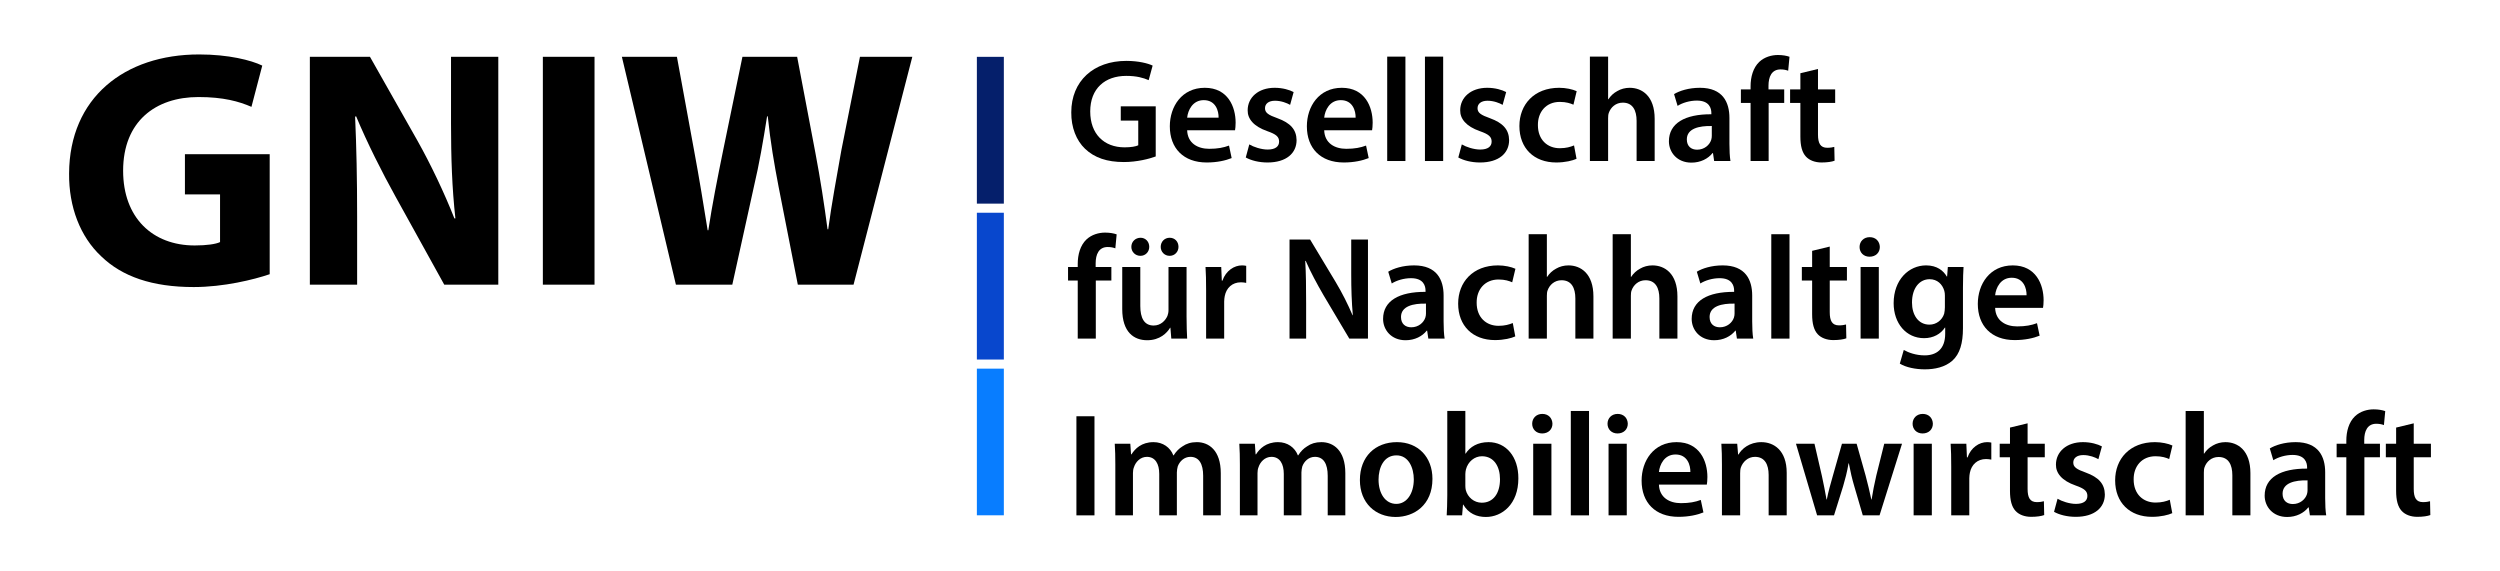 <?xml version="1.0" encoding="UTF-8" standalone="no"?>
<!-- Generator: Adobe Illustrator 16.0.0, SVG Export Plug-In . SVG Version: 6.00 Build 0)  -->

<svg
   xmlns:dc="http://purl.org/dc/elements/1.1/"
   xmlns:cc="http://creativecommons.org/ns#"
   xmlns:rdf="http://www.w3.org/1999/02/22-rdf-syntax-ns#"
   xmlns:svg="http://www.w3.org/2000/svg"
   xmlns="http://www.w3.org/2000/svg"
   xmlns:sodipodi="http://sodipodi.sourceforge.net/DTD/sodipodi-0.dtd"
   xmlns:inkscape="http://www.inkscape.org/namespaces/inkscape"
   version="1.1"
   id="GNIW_Favorit_1_1_"
   x="0px"
   y="0px"
   width="700"
   height="160"
   viewBox="0 0 700 160"
   enable-background="new 0 0 841.919 595.2"
   xml:space="preserve"
   sodipodi:docname="GNIW_Logo.svg"
   inkscape:version="0.92.4 5da689c313, 2019-01-14"><defs
   id="defs127" /><sodipodi:namedview
   pagecolor="#ffffff"
   bordercolor="#666666"
   borderopacity="1"
   objecttolerance="10"
   gridtolerance="10"
   guidetolerance="10"
   inkscape:pageopacity="0"
   inkscape:pageshadow="2"
   inkscape:window-width="1920"
   inkscape:window-height="1051"
   id="namedview125"
   showgrid="false"
   inkscape:zoom="1.1214865"
   inkscape:cx="362.15792"
   inkscape:cy="52.778496"
   inkscape:window-x="0"
   inkscape:window-y="0"
   inkscape:window-maximized="1"
   inkscape:current-layer="GNIW_Favorit_1_1_" />
<g
   id="GNIW"
   transform="translate(-70.931,-196.773)">
	<g
   id="g10">
		<path
   d="m 146.444,273.55 c -4.444,1.515 -12.86,3.597 -21.276,3.597 -11.631,0 -20.046,-2.935 -25.909,-8.614 -5.862,-5.491 -9.078,-13.821 -8.983,-23.193 0.095,-21.205 15.508,-33.322 36.405,-33.322 8.227,0 14.562,1.609 17.682,3.124 l -3.026,11.549 c -3.499,-1.515 -7.848,-2.746 -14.846,-2.746 -12.009,0 -21.086,6.816 -21.086,20.637 0,13.159 8.227,20.921 20.046,20.921 3.31,0 5.957,-0.379 7.092,-0.947 v -13.348 h -9.834 v -11.265 h 23.734 v 33.607 z"
   id="path2"
   inkscape:connector-curvature="0" />
		<path
   d="M 157.691,276.484 V 212.68 h 16.832 l 13.238,23.382 c 3.782,6.722 7.565,14.673 10.401,21.868 h 0.284 c -0.945,-8.425 -1.229,-17.04 -1.229,-26.601 V 212.68 h 13.238 v 63.805 h -15.129 l -13.617,-24.613 c -3.782,-6.816 -7.943,-15.052 -11.063,-22.531 l -0.284,0.095 c 0.378,8.425 0.567,17.418 0.567,27.832 v 19.217 h -13.238 z"
   id="path4"
   inkscape:connector-curvature="0" />
		<path
   d="m 237.398,212.68 v 63.805 H 222.93 V 212.68 Z"
   id="path6"
   inkscape:connector-curvature="0" />
		<path
   d="m 260.184,276.484 -15.129,-63.805 h 15.413 l 4.822,26.317 c 1.418,7.573 2.742,15.81 3.783,22.247 h 0.189 c 1.04,-6.911 2.553,-14.579 4.161,-22.436 l 5.39,-26.128 h 15.318 l 5.106,26.885 c 1.418,7.479 2.458,14.294 3.404,21.395 h 0.189 c 0.945,-7.1 2.364,-14.579 3.688,-22.152 l 5.201,-26.128 h 14.657 l -16.453,63.805 H 294.32 l -5.39,-27.453 c -1.229,-6.437 -2.269,-12.401 -3.026,-19.69 h -0.189 c -1.135,7.195 -2.175,13.253 -3.688,19.69 l -6.052,27.453 z"
   id="path8"
   inkscape:connector-curvature="0" />
	</g>
</g>
<g
   id="Gesellschaft_für_Nachhaltige_Immobilienwirtschaft_Kopie_1_"
   transform="translate(-70.931,-196.773)">
	<g
   id="g37">
		<path
   d="m 394.533,240.581 c -1.769,0.659 -5.223,1.564 -8.924,1.564 -4.688,0 -8.225,-1.194 -10.856,-3.705 -2.467,-2.347 -3.906,-6.011 -3.865,-10.209 0,-8.769 6.25,-14.409 15.421,-14.409 3.413,0 6.086,0.7 7.361,1.317 l -1.11,4.076 c -1.521,-0.659 -3.372,-1.194 -6.292,-1.194 -5.922,0 -10.075,3.5 -10.075,9.963 0,6.298 3.866,10.045 9.623,10.045 1.81,0 3.167,-0.247 3.825,-0.576 v -6.917 h -4.894 v -3.993 h 9.787 v 14.038 z"
   id="path13"
   inkscape:connector-curvature="0" />
		<path
   d="m 403.334,233.253 c 0.124,3.623 2.961,5.187 6.168,5.187 2.344,0 4.03,-0.329 5.552,-0.906 l 0.74,3.5 c -1.727,0.7 -4.112,1.235 -6.991,1.235 -6.498,0 -10.322,-3.993 -10.322,-10.127 0,-5.558 3.372,-10.786 9.787,-10.786 6.497,0 8.636,5.352 8.636,9.757 0,0.947 -0.083,1.688 -0.165,2.141 h -13.405 z m 8.801,-3.54 c 0.041,-1.853 -0.781,-4.899 -4.153,-4.899 -3.125,0 -4.441,2.84 -4.647,4.899 z"
   id="path15"
   inkscape:connector-curvature="0" />
		<path
   d="m 420.731,237.206 c 1.151,0.7 3.331,1.441 5.141,1.441 2.221,0 3.207,-0.906 3.207,-2.223 0,-1.359 -0.822,-2.059 -3.289,-2.923 -3.908,-1.359 -5.552,-3.5 -5.511,-5.846 0,-3.541 2.919,-6.299 7.566,-6.299 2.221,0 4.154,0.577 5.305,1.194 l -0.986,3.582 c -0.863,-0.494 -2.467,-1.153 -4.236,-1.153 -1.809,0 -2.795,0.864 -2.795,2.1 0,1.276 0.945,1.894 3.494,2.799 3.619,1.317 5.305,3.17 5.346,6.134 0,3.623 -2.836,6.257 -8.141,6.257 -2.428,0 -4.606,-0.576 -6.087,-1.4 z"
   id="path17"
   inkscape:connector-curvature="0" />
		<path
   d="m 441.705,233.253 c 0.123,3.623 2.961,5.187 6.168,5.187 2.344,0 4.031,-0.329 5.553,-0.906 l 0.74,3.5 c -1.729,0.7 -4.113,1.235 -6.992,1.235 -6.496,0 -10.32,-3.993 -10.32,-10.127 0,-5.558 3.371,-10.786 9.787,-10.786 6.496,0 8.635,5.352 8.635,9.757 0,0.947 -0.082,1.688 -0.164,2.141 h -13.407 z m 8.8,-3.54 c 0.041,-1.853 -0.781,-4.899 -4.154,-4.899 -3.125,0 -4.441,2.84 -4.646,4.899 z"
   id="path19"
   inkscape:connector-curvature="0" />
		<path
   d="m 459.349,212.628 h 5.1 v 29.229 h -5.1 z"
   id="path21"
   inkscape:connector-curvature="0" />
		<path
   d="m 469.917,212.628 h 5.1 v 29.229 h -5.1 z"
   id="path23"
   inkscape:connector-curvature="0" />
		<path
   d="m 480.24,237.206 c 1.152,0.7 3.33,1.441 5.141,1.441 2.221,0 3.207,-0.906 3.207,-2.223 0,-1.359 -0.822,-2.059 -3.289,-2.923 -3.906,-1.359 -5.553,-3.5 -5.512,-5.846 0,-3.541 2.92,-6.299 7.566,-6.299 2.221,0 4.154,0.577 5.307,1.194 l -0.988,3.582 c -0.863,-0.494 -2.467,-1.153 -4.234,-1.153 -1.811,0 -2.797,0.864 -2.797,2.1 0,1.276 0.945,1.894 3.496,2.799 3.617,1.317 5.305,3.17 5.346,6.134 0,3.623 -2.838,6.257 -8.143,6.257 -2.426,0 -4.605,-0.576 -6.086,-1.4 z"
   id="path25"
   inkscape:connector-curvature="0" />
		<path
   d="m 512.357,241.24 c -1.068,0.494 -3.166,1.029 -5.674,1.029 -6.25,0 -10.322,-3.993 -10.322,-10.209 0,-6.011 4.113,-10.704 11.145,-10.704 1.85,0 3.742,0.412 4.893,0.947 l -0.904,3.787 c -0.822,-0.37 -2.014,-0.782 -3.824,-0.782 -3.865,0 -6.168,2.841 -6.127,6.505 0,4.117 2.674,6.463 6.127,6.463 1.77,0 3.002,-0.371 3.99,-0.782 z"
   id="path27"
   inkscape:connector-curvature="0" />
		<path
   d="m 516.101,212.628 h 5.1 v 11.939 h 0.082 c 0.617,-0.947 1.439,-1.729 2.51,-2.306 0.986,-0.576 2.178,-0.906 3.453,-0.906 3.414,0 6.99,2.265 6.99,8.687 v 11.815 h -5.057 v -11.239 c 0,-2.923 -1.07,-5.105 -3.865,-5.105 -1.975,0 -3.373,1.317 -3.908,2.841 -0.164,0.412 -0.205,0.947 -0.205,1.523 v 11.98 h -5.1 z"
   id="path29"
   inkscape:connector-curvature="0" />
		<path
   d="m 550.892,241.857 -0.328,-2.223 h -0.123 c -1.234,1.564 -3.332,2.676 -5.922,2.676 -4.029,0 -6.293,-2.923 -6.293,-5.969 0,-5.063 4.482,-7.616 11.885,-7.575 v -0.33 c 0,-1.317 -0.533,-3.499 -4.07,-3.499 -1.975,0 -4.029,0.617 -5.387,1.482 l -0.988,-3.293 c 1.48,-0.906 4.072,-1.771 7.238,-1.771 6.416,0 8.266,4.076 8.266,8.439 v 7.246 c 0,1.812 0.082,3.582 0.287,4.817 z m -0.658,-9.797 c -3.576,-0.083 -6.99,0.7 -6.99,3.746 0,1.976 1.275,2.882 2.879,2.882 2.016,0 3.496,-1.317 3.947,-2.758 0.123,-0.371 0.164,-0.782 0.164,-1.111 z"
   id="path31"
   inkscape:connector-curvature="0" />
		<path
   d="m 561.093,241.857 v -16.261 h -2.713 v -3.788 h 2.713 v -0.865 c 0,-2.593 0.699,-5.187 2.426,-6.834 1.48,-1.399 3.496,-1.935 5.223,-1.935 1.357,0 2.428,0.206 3.25,0.494 l -0.371,3.911 c -0.535,-0.206 -1.234,-0.371 -2.139,-0.371 -2.508,0 -3.371,2.1 -3.371,4.57 v 1.029 h 4.4 v 3.788 h -4.359 v 16.261 h -5.059 z"
   id="path33"
   inkscape:connector-curvature="0" />
		<path
   d="m 579.968,216.086 v 5.723 h 4.811 v 3.788 h -4.811 v 8.851 c 0,2.429 0.658,3.705 2.592,3.705 0.863,0 1.521,-0.124 1.973,-0.247 l 0.082,3.87 c -0.74,0.289 -2.055,0.494 -3.66,0.494 -1.85,0 -3.412,-0.618 -4.357,-1.646 -1.07,-1.153 -1.562,-2.964 -1.562,-5.599 v -9.427 h -2.879 v -3.788 h 2.879 v -4.529 z"
   id="path35"
   inkscape:connector-curvature="0" />
	</g>
	<path
   d="m 372.696,291.584 v -16.261 h -2.714 v -3.788 h 2.714 v -0.865 c 0,-2.593 0.699,-5.187 2.426,-6.834 1.48,-1.399 3.496,-1.935 5.223,-1.935 1.357,0 2.426,0.206 3.249,0.494 l -0.37,3.911 c -0.534,-0.206 -1.233,-0.371 -2.138,-0.371 -2.508,0 -3.372,2.1 -3.372,4.57 v 1.029 h 4.4 v 3.788 h -4.359 v 16.261 h -5.059 z"
   id="path39"
   inkscape:connector-curvature="0" />
	<path
   d="m 403.169,285.574 c 0,2.388 0.082,4.364 0.165,6.011 h -4.441 l -0.247,-3.046 h -0.083 c -0.863,1.441 -2.837,3.499 -6.415,3.499 -3.66,0 -6.991,-2.182 -6.991,-8.728 v -11.774 h 5.058 v 10.91 c 0,3.334 1.069,5.475 3.742,5.475 2.015,0 3.331,-1.441 3.865,-2.717 0.165,-0.453 0.288,-0.988 0.288,-1.564 v -12.104 h 5.058 v 14.038 z m -15.462,-19.678 c 0,-1.441 1.11,-2.552 2.59,-2.552 1.357,0 2.426,1.07 2.426,2.552 0,1.358 -1.028,2.511 -2.467,2.511 -1.48,0 -2.549,-1.153 -2.549,-2.511 z m 8.224,0 c 0,-1.441 1.069,-2.552 2.509,-2.552 1.439,0 2.467,1.07 2.467,2.552 0,1.358 -1.028,2.511 -2.467,2.511 -1.481,0 -2.509,-1.153 -2.509,-2.511 z"
   id="path41"
   inkscape:connector-curvature="0" />
	<path
   d="m 408.64,277.999 c 0,-2.717 -0.041,-4.652 -0.164,-6.463 h 4.4 l 0.165,3.829 h 0.165 c 0.987,-2.841 3.331,-4.282 5.469,-4.282 0.493,0 0.781,0.042 1.192,0.124 v 4.776 c -0.411,-0.083 -0.863,-0.165 -1.48,-0.165 -2.426,0 -4.071,1.564 -4.523,3.829 -0.082,0.453 -0.165,0.988 -0.165,1.564 v 10.375 h -5.058 v -13.587 z"
   id="path43"
   inkscape:connector-curvature="0" />
	<path
   d="m 432,291.584 v -27.748 h 5.756 l 7.156,11.898 c 1.85,3.087 3.453,6.299 4.729,9.304 h 0.082 c -0.328,-3.705 -0.451,-7.287 -0.451,-11.527 v -9.675 h 4.688 v 27.748 h -5.223 l -7.238,-12.186 c -1.768,-3.047 -3.619,-6.464 -4.975,-9.592 l -0.125,0.041 c 0.207,3.582 0.248,7.246 0.248,11.815 v 9.921 H 432 Z"
   id="path45"
   inkscape:connector-curvature="0" />
	<path
   d="m 470.861,291.584 -0.328,-2.223 h -0.123 c -1.234,1.564 -3.332,2.676 -5.922,2.676 -4.029,0 -6.293,-2.923 -6.293,-5.969 0,-5.063 4.482,-7.616 11.885,-7.575 v -0.33 c 0,-1.317 -0.533,-3.499 -4.07,-3.499 -1.975,0 -4.029,0.617 -5.387,1.482 l -0.988,-3.293 c 1.48,-0.906 4.072,-1.771 7.238,-1.771 6.416,0 8.266,4.076 8.266,8.439 v 7.246 c 0,1.812 0.082,3.582 0.287,4.817 z m -0.658,-9.797 c -3.576,-0.083 -6.99,0.7 -6.99,3.746 0,1.976 1.275,2.882 2.879,2.882 2.016,0 3.496,-1.317 3.947,-2.758 0.123,-0.371 0.164,-0.782 0.164,-1.111 z"
   id="path47"
   inkscape:connector-curvature="0" />
	<path
   d="m 495.208,290.967 c -1.068,0.494 -3.166,1.029 -5.676,1.029 -6.25,0 -10.32,-3.993 -10.32,-10.209 0,-6.011 4.111,-10.704 11.143,-10.704 1.852,0 3.742,0.412 4.895,0.947 l -0.904,3.787 c -0.822,-0.37 -2.016,-0.782 -3.824,-0.782 -3.865,0 -6.17,2.841 -6.127,6.505 0,4.117 2.672,6.463 6.127,6.463 1.768,0 3.002,-0.371 3.988,-0.782 z"
   id="path49"
   inkscape:connector-curvature="0" />
	<path
   d="m 498.953,262.355 h 5.1 v 11.939 h 0.082 c 0.617,-0.947 1.439,-1.729 2.508,-2.306 0.986,-0.576 2.18,-0.906 3.455,-0.906 3.412,0 6.99,2.265 6.99,8.687 v 11.815 h -5.059 v -11.239 c 0,-2.923 -1.068,-5.105 -3.865,-5.105 -1.975,0 -3.371,1.317 -3.906,2.841 -0.164,0.412 -0.205,0.947 -0.205,1.523 v 11.98 h -5.1 z"
   id="path51"
   inkscape:connector-curvature="0" />
	<path
   d="m 522.476,262.355 h 5.1 v 11.939 h 0.082 c 0.617,-0.947 1.439,-1.729 2.508,-2.306 0.986,-0.576 2.18,-0.906 3.455,-0.906 3.412,0 6.99,2.265 6.99,8.687 v 11.815 h -5.059 v -11.239 c 0,-2.923 -1.068,-5.105 -3.865,-5.105 -1.975,0 -3.371,1.317 -3.906,2.841 -0.164,0.412 -0.205,0.947 -0.205,1.523 v 11.98 h -5.1 z"
   id="path53"
   inkscape:connector-curvature="0" />
	<path
   d="m 557.267,291.584 -0.328,-2.223 h -0.123 c -1.234,1.564 -3.332,2.676 -5.922,2.676 -4.029,0 -6.293,-2.923 -6.293,-5.969 0,-5.063 4.482,-7.616 11.885,-7.575 v -0.33 c 0,-1.317 -0.533,-3.499 -4.07,-3.499 -1.975,0 -4.029,0.617 -5.387,1.482 l -0.988,-3.293 c 1.48,-0.906 4.072,-1.771 7.238,-1.771 6.416,0 8.266,4.076 8.266,8.439 v 7.246 c 0,1.812 0.082,3.582 0.287,4.817 z m -0.658,-9.797 c -3.576,-0.083 -6.99,0.7 -6.99,3.746 0,1.976 1.275,2.882 2.879,2.882 2.016,0 3.496,-1.317 3.947,-2.758 0.123,-0.371 0.164,-0.782 0.164,-1.111 z"
   id="path55"
   inkscape:connector-curvature="0" />
	<path
   d="m 566.892,262.355 h 5.1 v 29.229 h -5.1 z"
   id="path57"
   inkscape:connector-curvature="0" />
	<path
   d="m 583.259,265.813 v 5.723 h 4.811 v 3.788 h -4.811 v 8.851 c 0,2.429 0.658,3.705 2.592,3.705 0.863,0 1.521,-0.124 1.973,-0.247 l 0.082,3.87 c -0.74,0.289 -2.055,0.494 -3.66,0.494 -1.85,0 -3.412,-0.618 -4.357,-1.646 -1.07,-1.153 -1.562,-2.964 -1.562,-5.599 v -9.427 h -2.879 v -3.788 h 2.879 v -4.529 z"
   id="path59"
   inkscape:connector-curvature="0" />
	<path
   d="m 597.285,265.937 c 0,1.523 -1.111,2.717 -2.879,2.717 -1.688,0 -2.797,-1.194 -2.797,-2.717 0,-1.564 1.152,-2.758 2.838,-2.758 1.726,-10e-4 2.795,1.193 2.838,2.758 z m -5.389,25.647 v -20.049 h 5.1 v 20.049 z"
   id="path61"
   inkscape:connector-curvature="0" />
	<path
   d="m 620.724,271.536 c -0.082,1.358 -0.164,3.005 -0.164,5.764 v 11.362 c 0,4.199 -0.863,7.204 -2.961,9.098 -2.098,1.852 -4.977,2.43 -7.73,2.43 -2.551,0 -5.264,-0.535 -6.992,-1.605 l 1.111,-3.83 c 1.275,0.741 3.412,1.523 5.84,1.523 3.289,0 5.756,-1.729 5.756,-6.052 v -1.729 h -0.082 c -1.15,1.77 -3.207,2.964 -5.84,2.964 -4.975,0 -8.512,-4.117 -8.512,-9.798 0,-6.587 4.277,-10.581 9.088,-10.581 3.043,0 4.854,1.482 5.799,3.129 h 0.082 l 0.205,-2.676 h 4.4 z m -5.223,8.027 c 0,-0.453 -0.041,-0.947 -0.164,-1.359 -0.535,-1.853 -1.975,-3.252 -4.111,-3.252 -2.838,0 -4.936,2.47 -4.936,6.545 0,3.417 1.727,6.175 4.895,6.175 1.891,0 3.535,-1.235 4.111,-3.046 0.123,-0.535 0.205,-1.235 0.205,-1.812 z"
   id="path63"
   inkscape:connector-curvature="0" />
	<path
   d="m 629.568,282.98 c 0.123,3.623 2.961,5.187 6.168,5.187 2.344,0 4.031,-0.329 5.553,-0.906 l 0.74,3.5 c -1.729,0.7 -4.113,1.235 -6.992,1.235 -6.496,0 -10.32,-3.993 -10.32,-10.127 0,-5.558 3.371,-10.786 9.787,-10.786 6.496,0 8.635,5.352 8.635,9.757 0,0.947 -0.082,1.688 -0.164,2.141 h -13.407 z m 8.801,-3.54 c 0.041,-1.853 -0.781,-4.899 -4.154,-4.899 -3.125,0 -4.441,2.84 -4.646,4.899 z"
   id="path65"
   inkscape:connector-curvature="0" />
	<g
   id="g107">
		<path
   d="m 377.384,313.326 v 27.748 h -5.058 v -27.748 z"
   id="path67"
   inkscape:connector-curvature="0" />
		<path
   d="m 383.224,326.994 c 0,-2.305 -0.041,-4.24 -0.164,-5.969 h 4.359 l 0.206,2.963 h 0.124 c 0.987,-1.564 2.796,-3.416 6.168,-3.416 2.632,0 4.688,1.482 5.552,3.705 h 0.082 c 0.699,-1.111 1.521,-1.936 2.467,-2.512 1.11,-0.781 2.385,-1.193 4.03,-1.193 3.331,0 6.703,2.264 6.703,8.686 v 11.816 h -4.935 V 330 c 0,-3.336 -1.151,-5.311 -3.578,-5.311 -1.727,0 -3.002,1.234 -3.537,2.676 -0.123,0.494 -0.247,1.111 -0.247,1.688 v 12.021 h -4.935 v -11.609 c 0,-2.801 -1.11,-4.775 -3.455,-4.775 -1.892,0 -3.166,1.48 -3.619,2.881 -0.206,0.494 -0.288,1.07 -0.288,1.646 v 11.857 h -4.935 v -14.08 z"
   id="path69"
   inkscape:connector-curvature="0" />
		<path
   d="m 418.099,326.994 c 0,-2.305 -0.041,-4.24 -0.164,-5.969 h 4.359 l 0.205,2.963 h 0.123 c 0.986,-1.564 2.797,-3.416 6.168,-3.416 2.633,0 4.689,1.482 5.553,3.705 h 0.082 c 0.699,-1.111 1.521,-1.936 2.467,-2.512 1.111,-0.781 2.385,-1.193 4.029,-1.193 3.332,0 6.703,2.264 6.703,8.686 v 11.816 H 442.69 V 330 c 0,-3.336 -1.152,-5.311 -3.578,-5.311 -1.727,0 -3.002,1.234 -3.537,2.676 -0.123,0.494 -0.246,1.111 -0.246,1.688 v 12.021 h -4.936 v -11.609 c 0,-2.801 -1.109,-4.775 -3.453,-4.775 -1.893,0 -3.166,1.48 -3.619,2.881 -0.205,0.494 -0.287,1.07 -0.287,1.646 v 11.857 h -4.936 v -14.08 z"
   id="path71"
   inkscape:connector-curvature="0" />
		<path
   d="m 472.015,330.863 c 0,7.369 -5.182,10.664 -10.281,10.664 -5.676,0 -10.033,-3.912 -10.033,-10.334 0,-6.588 4.316,-10.621 10.361,-10.621 5.963,0 9.953,4.199 9.953,10.291 z m -15.092,0.207 c 0,3.869 1.891,6.793 4.975,6.793 2.879,0 4.895,-2.842 4.895,-6.875 0,-3.129 -1.398,-6.711 -4.854,-6.711 -3.576,0 -5.016,3.457 -5.016,6.793 z"
   id="path73"
   inkscape:connector-curvature="0" />
		<path
   d="m 476.005,341.074 c 0.082,-1.359 0.164,-3.582 0.164,-5.641 v -23.59 h 5.059 v 11.939 h 0.082 c 1.232,-1.936 3.412,-3.211 6.414,-3.211 4.895,0 8.389,4.076 8.348,10.168 0,7.205 -4.564,10.787 -9.088,10.787 -2.59,0 -4.893,-0.988 -6.332,-3.459 h -0.082 l -0.248,3.006 h -4.317 z m 5.223,-8.275 c 0,0.412 0.041,0.824 0.123,1.193 0.533,2.018 2.303,3.541 4.482,3.541 3.166,0 5.098,-2.553 5.098,-6.586 0,-3.541 -1.686,-6.424 -5.057,-6.424 -2.057,0 -3.906,1.482 -4.482,3.705 -0.082,0.371 -0.164,0.824 -0.164,1.318 z"
   id="path75"
   inkscape:connector-curvature="0" />
		<path
   d="m 505.617,315.426 c 0,1.523 -1.111,2.717 -2.879,2.717 -1.688,0 -2.797,-1.193 -2.797,-2.717 0,-1.564 1.152,-2.758 2.838,-2.758 1.726,0 2.795,1.193 2.838,2.758 z m -5.389,25.648 v -20.049 h 5.1 v 20.049 z"
   id="path77"
   inkscape:connector-curvature="0" />
		<path
   d="m 510.757,311.844 h 5.1 v 29.23 h -5.1 z"
   id="path79"
   inkscape:connector-curvature="0" />
		<path
   d="m 526.712,315.426 c 0,1.523 -1.109,2.717 -2.879,2.717 -1.686,0 -2.797,-1.193 -2.797,-2.717 0,-1.564 1.152,-2.758 2.838,-2.758 1.729,0 2.797,1.193 2.838,2.758 z m -5.386,25.648 v -20.049 h 5.1 v 20.049 z"
   id="path81"
   inkscape:connector-curvature="0" />
		<path
   d="m 535.431,332.469 c 0.123,3.623 2.961,5.188 6.168,5.188 2.344,0 4.031,-0.328 5.553,-0.904 l 0.74,3.498 c -1.729,0.701 -4.113,1.236 -6.992,1.236 -6.496,0 -10.32,-3.994 -10.32,-10.129 0,-5.557 3.371,-10.785 9.787,-10.785 6.496,0 8.635,5.352 8.635,9.756 0,0.947 -0.082,1.689 -0.164,2.141 h -13.407 z m 8.801,-3.539 c 0.041,-1.854 -0.781,-4.9 -4.154,-4.9 -3.125,0 -4.441,2.842 -4.646,4.9 z"
   id="path83"
   inkscape:connector-curvature="0" />
		<path
   d="m 553.074,326.994 c 0,-2.305 -0.041,-4.24 -0.164,-5.969 h 4.441 l 0.246,3.004 h 0.125 c 0.863,-1.564 3.043,-3.457 6.373,-3.457 3.496,0 7.113,2.264 7.113,8.604 v 11.898 h -5.057 v -11.322 c 0,-2.881 -1.07,-5.062 -3.824,-5.062 -2.016,0 -3.414,1.439 -3.949,2.963 -0.164,0.453 -0.205,1.07 -0.205,1.646 v 11.775 h -5.1 v -14.08 z"
   id="path85"
   inkscape:connector-curvature="0" />
		<path
   d="m 578.984,321.025 2.098,9.098 c 0.453,2.141 0.904,4.322 1.275,6.504 h 0.082 c 0.412,-2.182 1.068,-4.404 1.645,-6.463 l 2.592,-9.139 h 4.111 l 2.508,8.893 c 0.617,2.346 1.152,4.527 1.605,6.709 h 0.082 c 0.328,-2.182 0.781,-4.363 1.314,-6.709 l 2.221,-8.893 h 4.977 l -6.291,20.049 h -4.689 l -2.385,-8.152 c -0.617,-2.1 -1.068,-3.992 -1.521,-6.422 h -0.082 c -0.41,2.471 -0.945,4.447 -1.521,6.422 l -2.549,8.152 h -4.73 l -5.92,-20.049 z"
   id="path87"
   inkscape:connector-curvature="0" />
		<path
   d="m 612.132,315.426 c 0,1.523 -1.111,2.717 -2.879,2.717 -1.688,0 -2.797,-1.193 -2.797,-2.717 0,-1.564 1.152,-2.758 2.838,-2.758 1.727,0 2.795,1.193 2.838,2.758 z m -5.388,25.648 v -20.049 h 5.1 v 20.049 z"
   id="path89"
   inkscape:connector-curvature="0" />
		<path
   d="m 617.273,327.488 c 0,-2.717 -0.041,-4.652 -0.164,-6.463 h 4.398 l 0.166,3.828 h 0.164 c 0.986,-2.84 3.33,-4.281 5.469,-4.281 0.494,0 0.781,0.041 1.193,0.123 v 4.775 c -0.412,-0.082 -0.863,-0.164 -1.48,-0.164 -2.426,0 -4.072,1.564 -4.523,3.828 -0.082,0.453 -0.164,0.988 -0.164,1.564 v 10.375 h -5.059 z"
   id="path91"
   inkscape:connector-curvature="0" />
		<path
   d="m 638.658,315.303 v 5.723 h 4.811 v 3.787 h -4.811 v 8.852 c 0,2.428 0.656,3.705 2.59,3.705 0.863,0 1.521,-0.125 1.975,-0.248 l 0.082,3.871 c -0.74,0.287 -2.057,0.494 -3.66,0.494 -1.852,0 -3.414,-0.619 -4.359,-1.648 -1.068,-1.152 -1.562,-2.963 -1.562,-5.598 v -9.428 h -2.879 v -3.787 h 2.879 v -4.529 z"
   id="path93"
   inkscape:connector-curvature="0" />
		<path
   d="m 647.048,336.422 c 1.15,0.699 3.33,1.441 5.139,1.441 2.221,0 3.209,-0.906 3.209,-2.225 0,-1.357 -0.822,-2.057 -3.291,-2.922 -3.906,-1.359 -5.551,-3.5 -5.51,-5.846 0,-3.541 2.92,-6.299 7.566,-6.299 2.221,0 4.154,0.576 5.305,1.193 l -0.986,3.582 c -0.863,-0.494 -2.469,-1.152 -4.236,-1.152 -1.809,0 -2.797,0.863 -2.797,2.1 0,1.275 0.947,1.893 3.496,2.799 3.619,1.318 5.305,3.17 5.346,6.135 0,3.623 -2.838,6.258 -8.143,6.258 -2.426,0 -4.605,-0.578 -6.086,-1.4 z"
   id="path95"
   inkscape:connector-curvature="0" />
		<path
   d="m 679.166,340.457 c -1.068,0.494 -3.166,1.029 -5.676,1.029 -6.25,0 -10.32,-3.994 -10.32,-10.211 0,-6.01 4.111,-10.703 11.143,-10.703 1.852,0 3.742,0.412 4.895,0.947 l -0.904,3.787 c -0.822,-0.371 -2.016,-0.783 -3.824,-0.783 -3.865,0 -6.17,2.842 -6.127,6.506 0,4.115 2.672,6.463 6.127,6.463 1.768,0 3.002,-0.371 3.988,-0.783 z"
   id="path97"
   inkscape:connector-curvature="0" />
		<path
   d="m 682.91,311.844 h 5.1 v 11.939 h 0.082 c 0.617,-0.947 1.439,-1.729 2.508,-2.305 0.986,-0.578 2.18,-0.906 3.455,-0.906 3.412,0 6.99,2.264 6.99,8.686 v 11.816 h -5.059 v -11.24 c 0,-2.922 -1.068,-5.104 -3.865,-5.104 -1.975,0 -3.371,1.316 -3.906,2.84 -0.164,0.412 -0.205,0.947 -0.205,1.523 v 11.98 h -5.1 z"
   id="path99"
   inkscape:connector-curvature="0" />
		<path
   d="m 717.701,341.074 -0.33,-2.223 h -0.123 c -1.232,1.562 -3.33,2.676 -5.922,2.676 -4.029,0 -6.291,-2.924 -6.291,-5.971 0,-5.062 4.482,-7.615 11.885,-7.574 v -0.33 c 0,-1.316 -0.535,-3.498 -4.072,-3.498 -1.973,0 -4.029,0.617 -5.387,1.48 l -0.986,-3.293 c 1.48,-0.906 4.07,-1.77 7.238,-1.77 6.414,0 8.266,4.076 8.266,8.439 v 7.246 c 0,1.811 0.082,3.58 0.287,4.816 h -4.565 z m -0.659,-9.799 c -3.578,-0.082 -6.99,0.699 -6.99,3.746 0,1.977 1.273,2.883 2.877,2.883 2.016,0 3.496,-1.318 3.949,-2.76 0.123,-0.369 0.164,-0.781 0.164,-1.111 z"
   id="path101"
   inkscape:connector-curvature="0" />
		<path
   d="m 727.902,341.074 v -16.262 h -2.715 v -3.787 h 2.715 v -0.865 c 0,-2.594 0.699,-5.188 2.426,-6.834 1.48,-1.4 3.494,-1.936 5.223,-1.936 1.357,0 2.426,0.207 3.248,0.494 l -0.369,3.912 c -0.535,-0.207 -1.234,-0.371 -2.139,-0.371 -2.51,0 -3.373,2.1 -3.373,4.57 v 1.029 h 4.4 v 3.787 h -4.359 v 16.262 h -5.057 z"
   id="path103"
   inkscape:connector-curvature="0" />
		<path
   d="m 746.777,315.303 v 5.723 h 4.811 v 3.787 h -4.811 v 8.852 c 0,2.428 0.656,3.705 2.59,3.705 0.863,0 1.521,-0.125 1.975,-0.248 l 0.082,3.871 c -0.74,0.287 -2.057,0.494 -3.66,0.494 -1.852,0 -3.414,-0.619 -4.359,-1.648 -1.068,-1.152 -1.562,-2.963 -1.562,-5.598 v -9.428 h -2.879 v -3.787 h 2.879 v -4.529 z"
   id="path105"
   inkscape:connector-curvature="0" />
	</g>
</g>
<g
   id="g122"
   transform="translate(-70.931,-196.773)">
	<g
   id="g112">
		<rect
   x="344.454"
   y="299.993"
   width="7.553"
   height="41.063"
   id="rect110"
   style="fill:#087dff" />
	</g>
	<g
   id="g116">
		<rect
   x="344.454"
   y="256.34"
   width="7.553"
   height="41.103"
   id="rect114"
   style="fill:#0847cd" />
	</g>
	<g
   id="g120">
		<rect
   x="344.454"
   y="212.687"
   width="7.553"
   height="41.103"
   id="rect118"
   style="fill:#051f6b" />
	</g>
</g>
</svg>